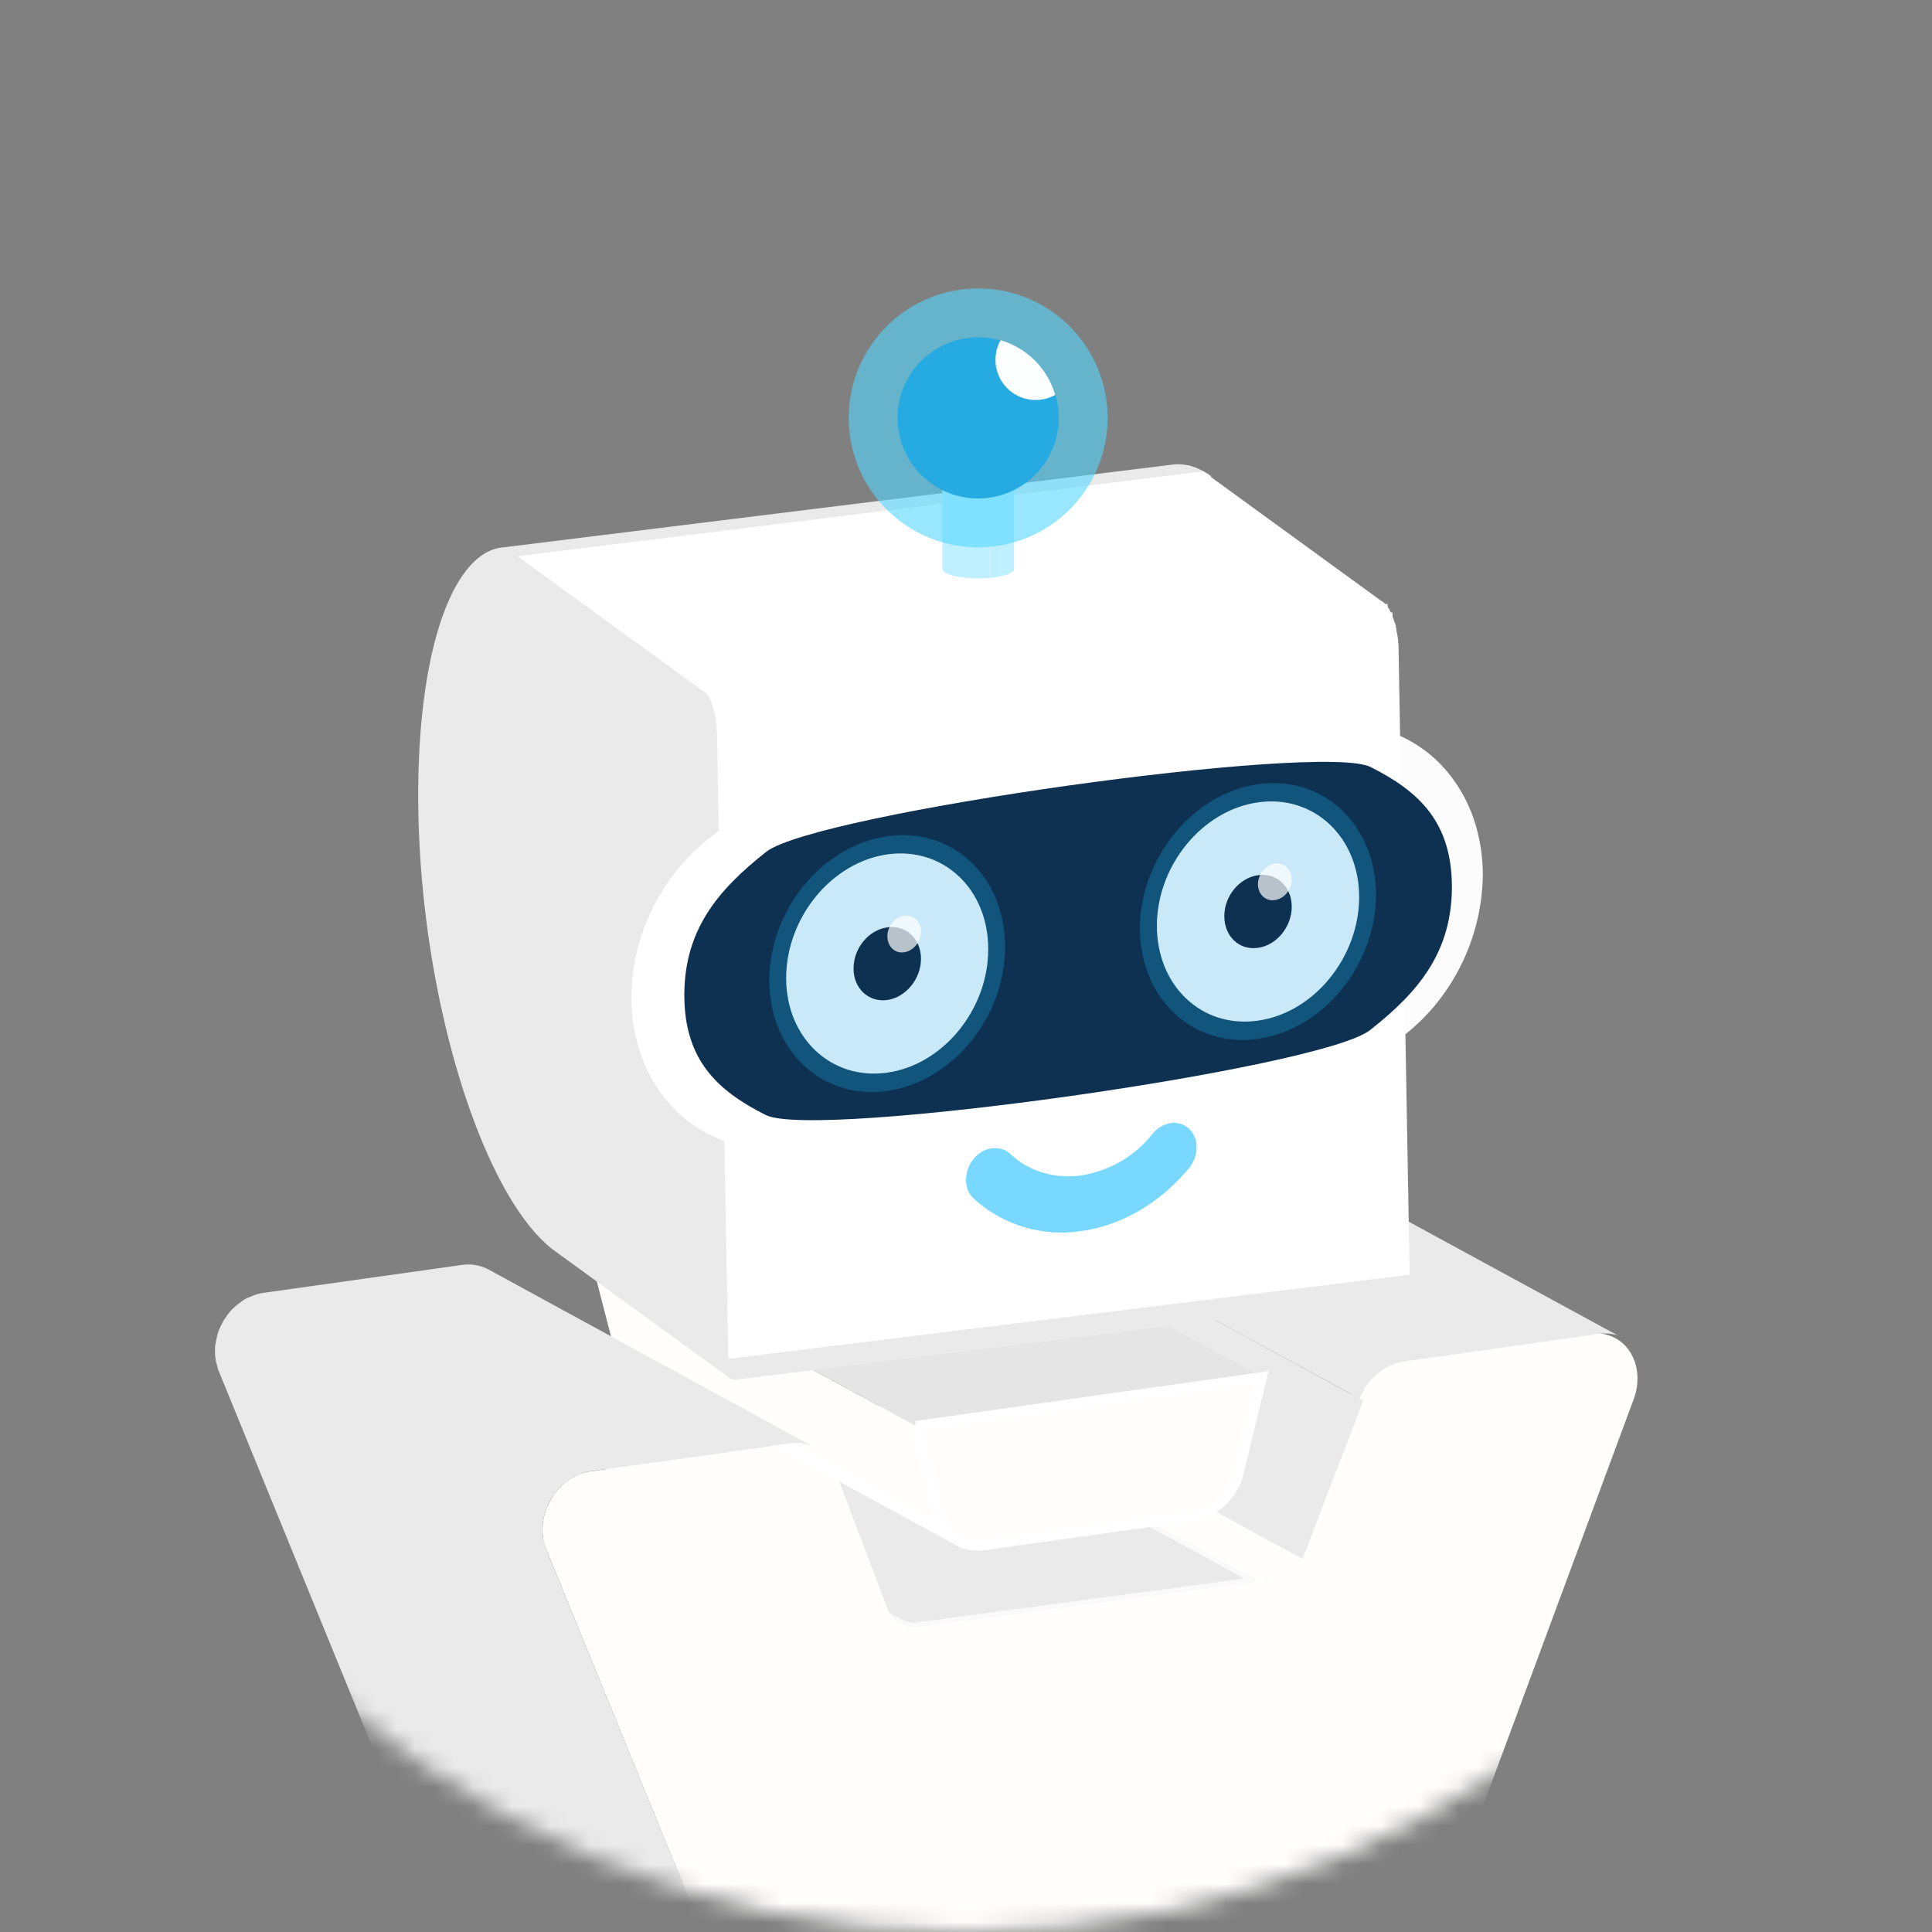<svg xmlns="http://www.w3.org/2000/svg" xmlns:xlink="http://www.w3.org/1999/xlink" viewBox="0 0 100 100"><rect x="0" y="0" width="100" height="100" fill="#808080" stroke="none"/><defs/><defs><circle id="a" cx="50" cy="50" r="50"/></defs><g fill="none" fill-rule="evenodd"><mask id="b" fill="#fff"><use xlink:href="#a"/></mask><path fill="#EAEAEA" d="M48.26 72.63L30.52 75c-.32.04-.62-.02-.88-.16l16.96 9.23c.26.14.56.2.88.15l17.73-2.37-16.95-9.22z" mask="url(#b)"/><path stroke="#FAFAFA" stroke-width=".5" d="M48.26 72.63L30.52 75c-.32.04-.62-.02-.88-.16l16.96 9.23c.26.14.56.2.88.15l17.73-2.37-16.95-9.22z" mask="url(#b)"/><path fill="#FFFEFD" d="M49.3 130.93l-.03-.02.13.08-.1-.06m-.26-.25a.27.27 0 00-.02-.01l.1.09-.08-.08m34.2-61.57c-.3-.1-.63-.12-.96-.08l-10.1 1.42c-.71.1-1.37.52-1.84 1.12a3.21 3.21 0 00-.45.81l-16.96-9.23-3.13 8.2 16.95 9.22-16.95-9.23a2.75 2.75 0 01-.09.2 3.37 3.37 0 01-.13.23 2.22 2.22 0 01-.26.3c0 .02-.01.02-.02.03a2.1 2.1 0 01-.3.25.12.12 0 01-.01 0l-.3.15a2.16 2.16 0 01-.09.04 1.6 1.6 0 01-.34.09l16.95 9.23c.12-.02.24-.05.35-.1l.1-.03c-.15.06-.3.1-.45.13l-17.73 2.36a1.4 1.4 0 01-1.53-.92l-2.75-7.23a2.12 2.12 0 00-2.32-1.36l-10.32 1.45c-.55.08-1.06.34-1.48.73-.6.58-1 1.41-1 2.3 0 .34.06.69.19 1l20.36 49.83-16.96-9.22a2.09 2.09 0 00.08.18l.08.13.02.05.02.03.12.16.06.07.03.04.04.04a2.16 2.16 0 00.13.13l.06.05.04.03.04.03.15.1.09.05 16.96 9.23-.03-.02c.4.23.86.32 1.35.25l10.9-1.54a3.01 3.01 0 002.2-1.94l13.94-37.61 6.61-17.84.08-.24c.38-1.35-.2-2.7-1.4-3.07" mask="url(#b)"/><path fill="#EAEAEA" d="M53.6 63.27l16.96 9.23-3.14 8.19-16.96-9.23 3.14-8.19zM66.2 59.8l.2.01a2.2 2.2 0 01.25.05l.12.03 16.96 9.23a2.21 2.21 0 00-.57-.1h-.2l-.19.02-10.1 1.43c-.17.02-.33.06-.48.12l-.15.06-.17.07-.24.14a3 3 0 00-.27.19l-.15.13a3.08 3.08 0 00-.38.4 3.13 3.13 0 00-.24.36l-.02.05-.1.2-.09.2-16.96-9.22.05-.13.05-.1.1-.2.06-.1.12-.18.12-.16.07-.08.15-.16.13-.13.13-.1.1-.09.14-.09.25-.15.1-.04.24-.1a2.87 2.87 0 01.31-.09l.17-.03 10.1-1.42c.13-.02.26-.03.4-.02z" mask="url(#b)"/><g mask="url(#b)"><path stroke="#FFF" stroke-width=".5" d="M49.6 79.75l-16.95-9.22a2.1 2.1 0 01-.88-.94l16.96 9.23c.2.41.5.73.87.94z"/><path fill="#FFFEFD" d="M48.66 78.67L47.4 73.8l-16.96-9.22 1.26 4.88.07.14 16.96 9.23z"/><path fill="#E5E5E5" d="M47.4 73.8l-16.95-9.23 17.93-2.52 16.95 9.22z"/><path fill="#FFFEFD" d="M47.4 73.8l17.93-2.53-1.28 5.24c-.37 1-1.2 1.73-2.13 1.93l-.16.03-10.82 1.52a2.1 2.1 0 01-2.22-1.17l-.06-.15-1.26-4.88z"/><path stroke="#FFF" stroke-width=".5" d="M47.4 73.8l17.93-2.53-1.28 5.24c-.37 1-1.2 1.73-2.13 1.93l-.16.03-10.82 1.52a2.1 2.1 0 01-2.22-1.17l-.06-.15-1.26-4.88z"/><path fill="#FCFCFC" d="M71.71 37.8a6.84 6.84 0 012.63 1.54c.74.7 1.35 1.58 1.77 2.6.41 1 .64 2.15.64 3.38a10.83 10.83 0 01-2.43 6.66c-.76.92-1.65 1.7-2.64 2.28l.03-16.46z"/></g><path fill="#EAEAEA" d="M73.21 65.81v-.05l-34.78 4.29-.57-32.12c-.02-.99-.33-2-.69-2.27l-9.24-6.7 34.78-4.3a5.12 5.12 0 00-.2-.14 3.95 3.95 0 00-.3-.17h-.01a3.15 3.15 0 00-.32-.15l-.12-.04-.11-.04c-.04 0-.07-.02-.11-.03l-.25-.04-.1-.01h-.02a2.11 2.11 0 00-.42 0l-34.77 4.3c.14-.03.3-.03.44-.01l.1.01c-3-.4-5.12 5.4-4.85 14.32.3 9.76 3.48 19.5 7.06 22.1l9.08 6.6c.07.05.14.06.21.04l-.02.02 34.78-4.3c.06 0 .11-.04.16-.1l.05-.06c.02-.03.04-.05.05-.09a.93.93 0 00.04-.08l.02-.06v-.02l.03-.07a3.52 3.52 0 00.01-.07l.02-.06v-.07a1.53 1.53 0 00.02-.06v-.07l.01-.06v-.07l.01-.06a1.62 1.62 0 010-.07V66a1.4 1.4 0 00.01-.06v-.12z" mask="url(#b)"/><path fill="#FFF" d="M72.14 33.64v-.04a.66.66 0 010-.05v-.04-.03l-.01-.03v-.03-.04-.03a.24.24 0 000-.02l-.01-.03v-.02-.02-.03-.02l-.01-.03v-.02a.18.18 0 000-.02v-.03l-.01-.02v-.05l-.01-.03v-.03l-.01-.03v-.03-.01l-.02-.08-.02-.1-.01-.08-.01-.04a.36.36 0 010-.03.27.27 0 01-.01-.02v-.01l-.01-.03v-.03l-.02-.02v-.03-.03l-.02-.02a.98.98 0 010-.03v-.02l-.02-.03v-.03l-.01-.03a.1.1 0 000-.01l-.01-.02-.01-.03a.55.55 0 00-.02-.04v-.03a2.87 2.87 0 00-.02-.05l-.02-.05-.02-.06v-.01h-.01a.25.25 0 01-.02-.04 1.16 1.16 0 00-.02-.06.85.85 0 00-.03-.06 2.94 2.94 0 01-.03-.06.85.85 0 00-.01-.03.1.1 0 00-.01-.02.46.46 0 00-.03-.04c0-.02-.02-.03-.03-.05l-.02-.03a.32.32 0 00-.03-.04.06.06 0 000-.01h-.01a.12.12 0 00-.02-.02l-.02-.03a.26.26 0 00-.03-.03.7.7 0 00-.03-.03l-.02-.02h-.01l-9.24-6.72-34.77 4.3 9.23 6.7a.73.73 0 01.13.14 1.38 1.38 0 01.13.2 3.64 3.64 0 01.21.53 5.36 5.36 0 01.16.67l.04.36.02.37.58 32.12 34.77-4.29-.57-32.12z" mask="url(#b)"/><path stroke="#FFF" stroke-width=".5" d="M72.14 33.64v-.04a.66.66 0 010-.05v-.04-.03l-.01-.03v-.03-.04-.03a.24.24 0 000-.02l-.01-.03v-.02s0 0 0 0v-.02-.03-.02l-.01-.03v-.02a.18.18 0 000-.02v-.03l-.01-.02v-.05l-.01-.03v-.03l-.01-.03v-.03-.01s0 0 0 0l-.02-.08-.02-.1-.01-.08-.01-.04a.36.36 0 010-.03.27.27 0 01-.01-.02v-.01l-.01-.03v-.03l-.02-.02v-.03-.03l-.02-.02a.98.98 0 010-.03v-.02l-.02-.03v-.03l-.01-.03a.1.1 0 000-.01s0 0 0 0l-.01-.02-.01-.03a.55.55 0 00-.02-.04v-.03a2.87 2.87 0 00-.02-.05l-.02-.05-.02-.06v-.01h-.01a.25.25 0 01-.02-.04 1.16 1.16 0 00-.02-.06.85.85 0 00-.03-.06 2.94 2.94 0 01-.03-.06.85.85 0 00-.01-.03.03.03 0 000 0 .1.1 0 00-.01-.02.46.46 0 00-.03-.04c0-.02-.02-.03-.03-.05l-.02-.03a.32.32 0 00-.03-.04.06.06 0 000-.01h-.01a.12.12 0 00-.02-.02l-.02-.03a.26.26 0 00-.03-.03.7.7 0 00-.03-.03l-.02-.02h-.01l-9.24-6.72-34.77 4.3 9.23 6.7a.73.73 0 01.13.14 1.38 1.38 0 01.13.2c.04.06.08.15.11.23h0l.1.3h0a5.36 5.36 0 01.16.67s0 0 0 0l.04.36v0l.02.37.58 32.12 34.77-4.29-.57-32.12z" mask="url(#b)"/><path fill="#F1FCFF" d="M51.23 25.43c-.98.08-2.03-.06-2.36-.31-.33-.26.2-.54 1.17-.62.97-.09 2.03.05 2.35.3.33.26-.19.54-1.16.63" mask="url(#b)"/><g mask="url(#b)"><path fill="#BEF0FF" d="M48.77 29.45c0 .05.03.1.1.15.33.26 1.38.4 2.35.31v-4.48c-.97.08-2.02-.06-2.35-.31-.06-.05-.1-.1-.1-.16"/><path fill="#BEF0FF" d="M52.38 29.61a.83.83 0 01-.15.09l-.08.03-.09.03-.1.03-.17.04-.19.04-.21.03-.17.01v-4.48l.26-.03.12-.02.3-.06.13-.03.09-.03.12-.05.15-.08.05-.05a.19.19 0 00.05-.08v-.03 4.48c0 .04-.02.09-.06.13l-.05.03z"/><path fill="#55D7FF" d="M57.33 21.63a6.7 6.7 0 10-13.4 0 6.7 6.7 0 0013.4 0" opacity=".6"/><path fill="#25AAE1" d="M54.8 21.63a4.17 4.17 0 10-8.34 0 4.17 4.17 0 008.34 0"/><path fill="#FDFFFF" d="M54.62 20.44a4.17 4.17 0 00-2.83-2.83 2.08 2.08 0 002.83 2.83"/><path fill="#FFF" d="M37.75 42.67l-.03 16.46a6.8 6.8 0 01-2.62-1.54 7.37 7.37 0 01-1.77-2.6 8.84 8.84 0 01-.65-3.38c0-1.23.24-2.44.66-3.57a10.78 10.78 0 011.78-3.1c.75-.9 1.64-1.68 2.63-2.27"/></g><path fill="#0E3151" d="M55.3 40.66c-7.19 1.01-14.37 2.43-15.64 3.43-2.54 2-4.23 4.06-4.24 7.4 0 3.35 1.68 4.95 4.21 6.22 1.27.65 8.45.05 15.64-.96 7.18-1.01 14.37-2.43 15.64-3.43 2.54-1.99 4.23-4.06 4.24-7.4 0-3.35-1.68-4.95-4.21-6.22-1.27-.64-8.45-.05-15.64.96" mask="url(#b)"/><path fill="#EAEAEA" d="M28.27 80.2c-.05-.12-.08-.24-.1-.36l-.05-.16a2.8 2.8 0 01-.05-.5c0-.2.03-.4.07-.58l.01-.08a3.2 3.2 0 01.2-.59v-.02a3.15 3.15 0 01.32-.54 3.16 3.16 0 01.4-.48l.3-.24.06-.04a2.78 2.78 0 01.33-.2l.26-.1.13-.06a2.4 2.4 0 01.42-.1l10.31-1.44c.37-.05.71-.02 1.03.1a2.03 2.03 0 01.3.13L25.27 65.7c-.4-.2-.85-.3-1.34-.23l-10.31 1.45a2.6 2.6 0 00-.42.1l-.13.05-.26.11h-.01a2.95 2.95 0 00-.28.17l-.04.03-.05.04-.12.09a2.54 2.54 0 00-.18.15 2.93 2.93 0 00-.15.15 3.32 3.32 0 00-.14.16 2.86 2.86 0 00-.12.16.02.02 0 010 .01 4.9 4.9 0 00-.13.18 2.99 2.99 0 00-.1.2l-.08.15-.01.03-.02.03a3.43 3.43 0 00-.09.24 2.96 2.96 0 00-.08.3v.02l-.02.07c-.02.13-.05.26-.06.4a3.3 3.3 0 000 .19c0 .16.01.32.04.48v.02l.05.16.07.28a.9.9 0 00.03.07l20.36 49.83 16.96 9.22L28.27 80.2z" mask="url(#b)"/><g fill-rule="nonzero"><path fill="#11557D" d="M45.94 43.28c-3.38.48-6.11 3.82-6.12 7.45 0 3.65 2.72 6.21 6.1 5.74 3.36-.48 6.1-3.8 6.1-7.45.01-3.64-2.71-6.21-6.08-5.74m-.02 8.79c-1.13.16-2.04-.7-2.04-1.9 0-1.22.92-2.33 2.05-2.49 1.12-.16 2.03.7 2.03 1.91s-.92 2.32-2.04 2.48"/><path fill="#CAE9F8" d="M45.94 44.22c-2.9.41-5.24 3.27-5.25 6.4 0 3.1 2.33 5.31 5.23 4.9 2.88-.4 5.23-3.26 5.23-6.38.01-3.12-2.32-5.32-5.21-4.92m-.02 7.54c-.96.13-1.75-.6-1.74-1.64 0-1.04.78-1.99 1.75-2.12.96-.14 1.74.59 1.74 1.63s-.79 2-1.75 2.13"/><path fill="#11557D" d="M65.12 40.59c-3.36.47-6.1 3.81-6.12 7.45 0 3.64 2.73 6.2 6.1 5.73 3.38-.47 6.11-3.8 6.12-7.45 0-3.63-2.72-6.2-6.1-5.73m-.01 8.78c-1.12.16-2.03-.7-2.03-1.9 0-1.22.91-2.33 2.04-2.49 1.12-.15 2.03.7 2.03 1.91 0 1.22-.92 2.33-2.04 2.48"/><path fill="#CAE9F8" d="M65.12 41.53c-2.89.4-5.24 3.27-5.24 6.39 0 3.11 2.33 5.32 5.22 4.91 2.9-.4 5.24-3.27 5.25-6.39 0-3.11-2.34-5.32-5.23-4.91m-.01 7.53c-.97.14-1.74-.6-1.74-1.64s.78-1.99 1.75-2.12c.96-.14 1.74.6 1.74 1.63 0 1.05-.79 2-1.75 2.13"/><path fill="#FFF" fill-opacity=".7" d="M65.99 44.7c-.48.07-.87.55-.88 1.06 0 .53.4.9.87.83.5-.07.88-.55.88-1.07s-.39-.89-.87-.82M46.8 47.4c-.48.07-.87.54-.87 1.06 0 .53.38.9.87.83.48-.07.87-.55.87-1.07s-.39-.89-.87-.82"/><path fill="#78D8FF" d="M60.6 58.13c-.34.05-.68.24-.94.55a5.84 5.84 0 01-3.7 2.16 4.56 4.56 0 01-2.96-.57 5.27 5.27 0 01-.72-.55c-.26-.24-.6-.33-.94-.28-.35.04-.7.24-.96.56-.5.63-.51 1.55.01 2.03a6.75 6.75 0 005.57 1.69c1.66-.23 3.21-1 4.49-2.13.38-.34.75-.72 1.09-1.12.52-.64.53-1.55.01-2.04-.26-.25-.6-.34-.95-.3"/></g></g></svg>